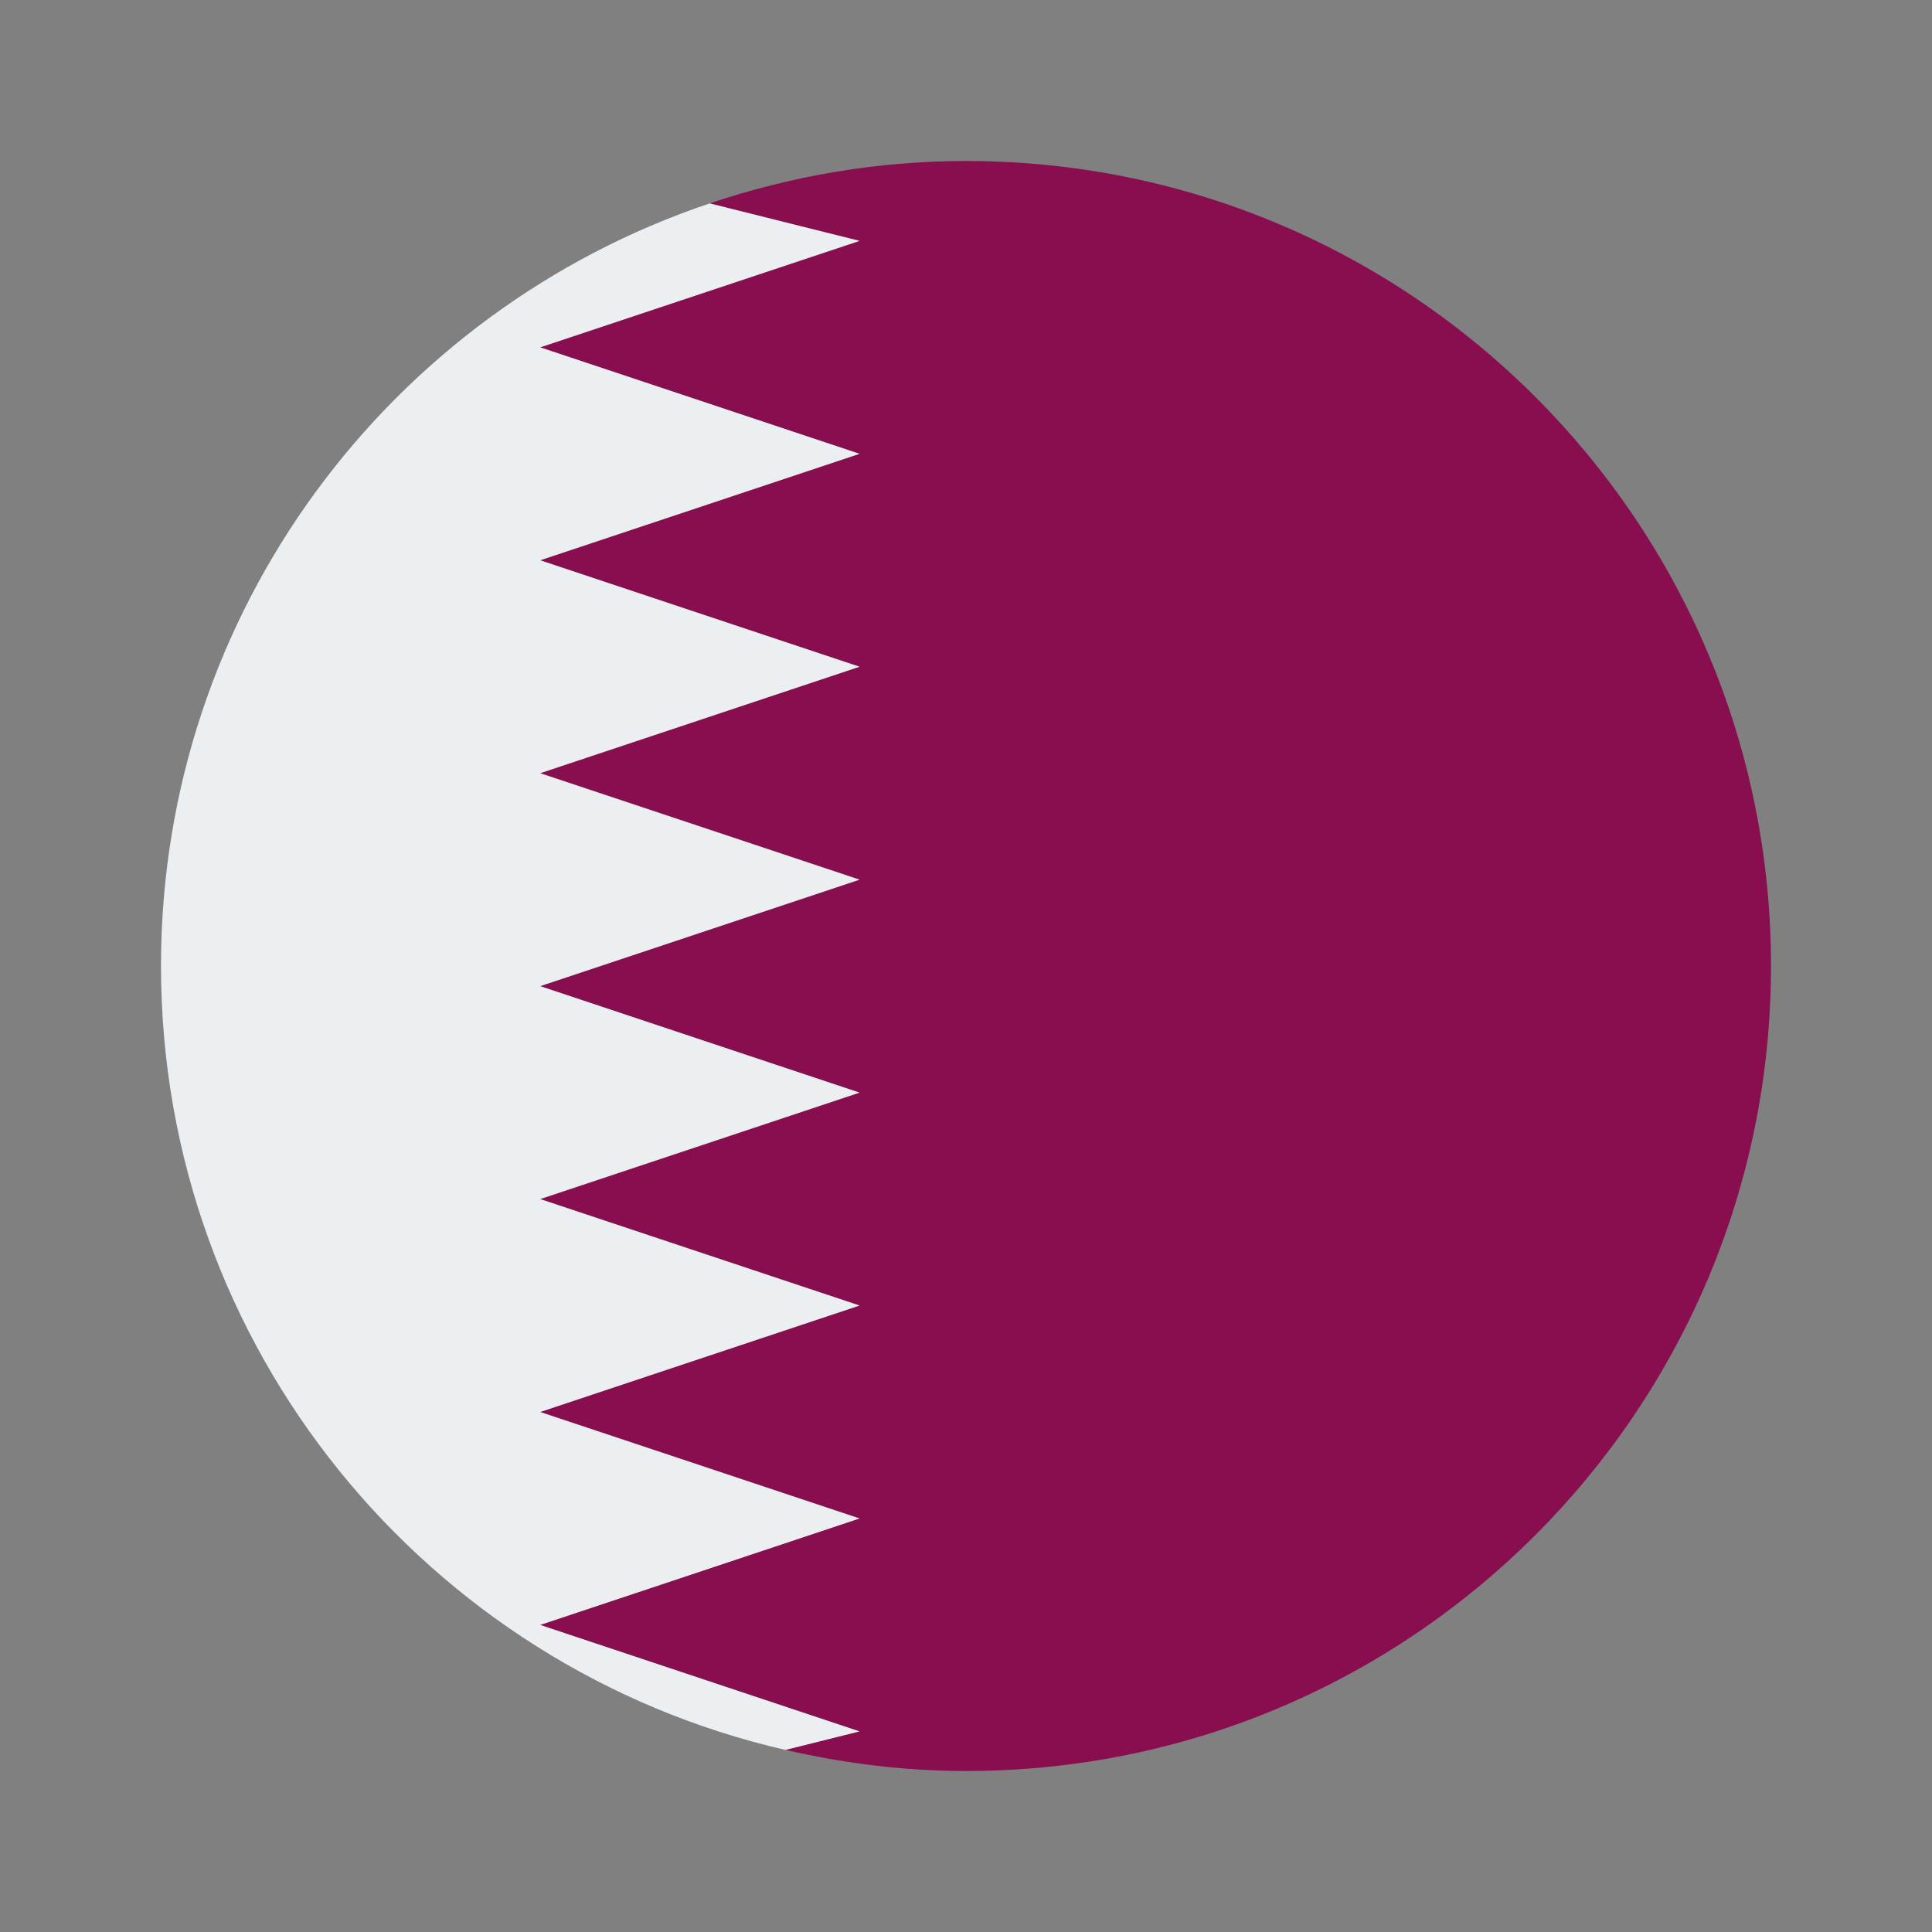 <svg xmlns="http://www.w3.org/2000/svg"  viewBox="0 0 48 48" width="50px" height="50px"><rect x="0" y="0" width="48" height="48" fill="#808080" stroke="none"/><path fill="#880e4f" d="M21.355,5.984l-7.935,2.645l7.935,2.645l-7.935,2.645l7.935,2.645l-7.935,2.645l7.935,2.645 L13.419,24.5l7.935,2.645l-7.935,2.645l7.935,2.645l-7.935,2.645l7.935,2.645l-7.935,2.645l7.935,2.645l-1.841,0.46 C20.958,43.808,22.455,44,24,44c11.046,0,20-8.954,20-20c0-11.046-8.954-20-20-20c-2.229,0-4.366,0.38-6.368,1.053L21.355,5.984z"/><path fill="#eceff1" d="M13.419,40.371l7.935-2.645l-7.935-2.645l7.935-2.645l-7.935-2.645l7.935-2.645L13.419,24.5 l7.935-2.645l-7.935-2.645l7.935-2.645l-7.935-2.645l7.935-2.645l-7.935-2.645l7.935-2.645l-3.723-0.931C9.712,7.715,4,15.183,4,24 c0,9.501,6.631,17.437,15.513,19.476l1.841-0.46L13.419,40.371z"/></svg>